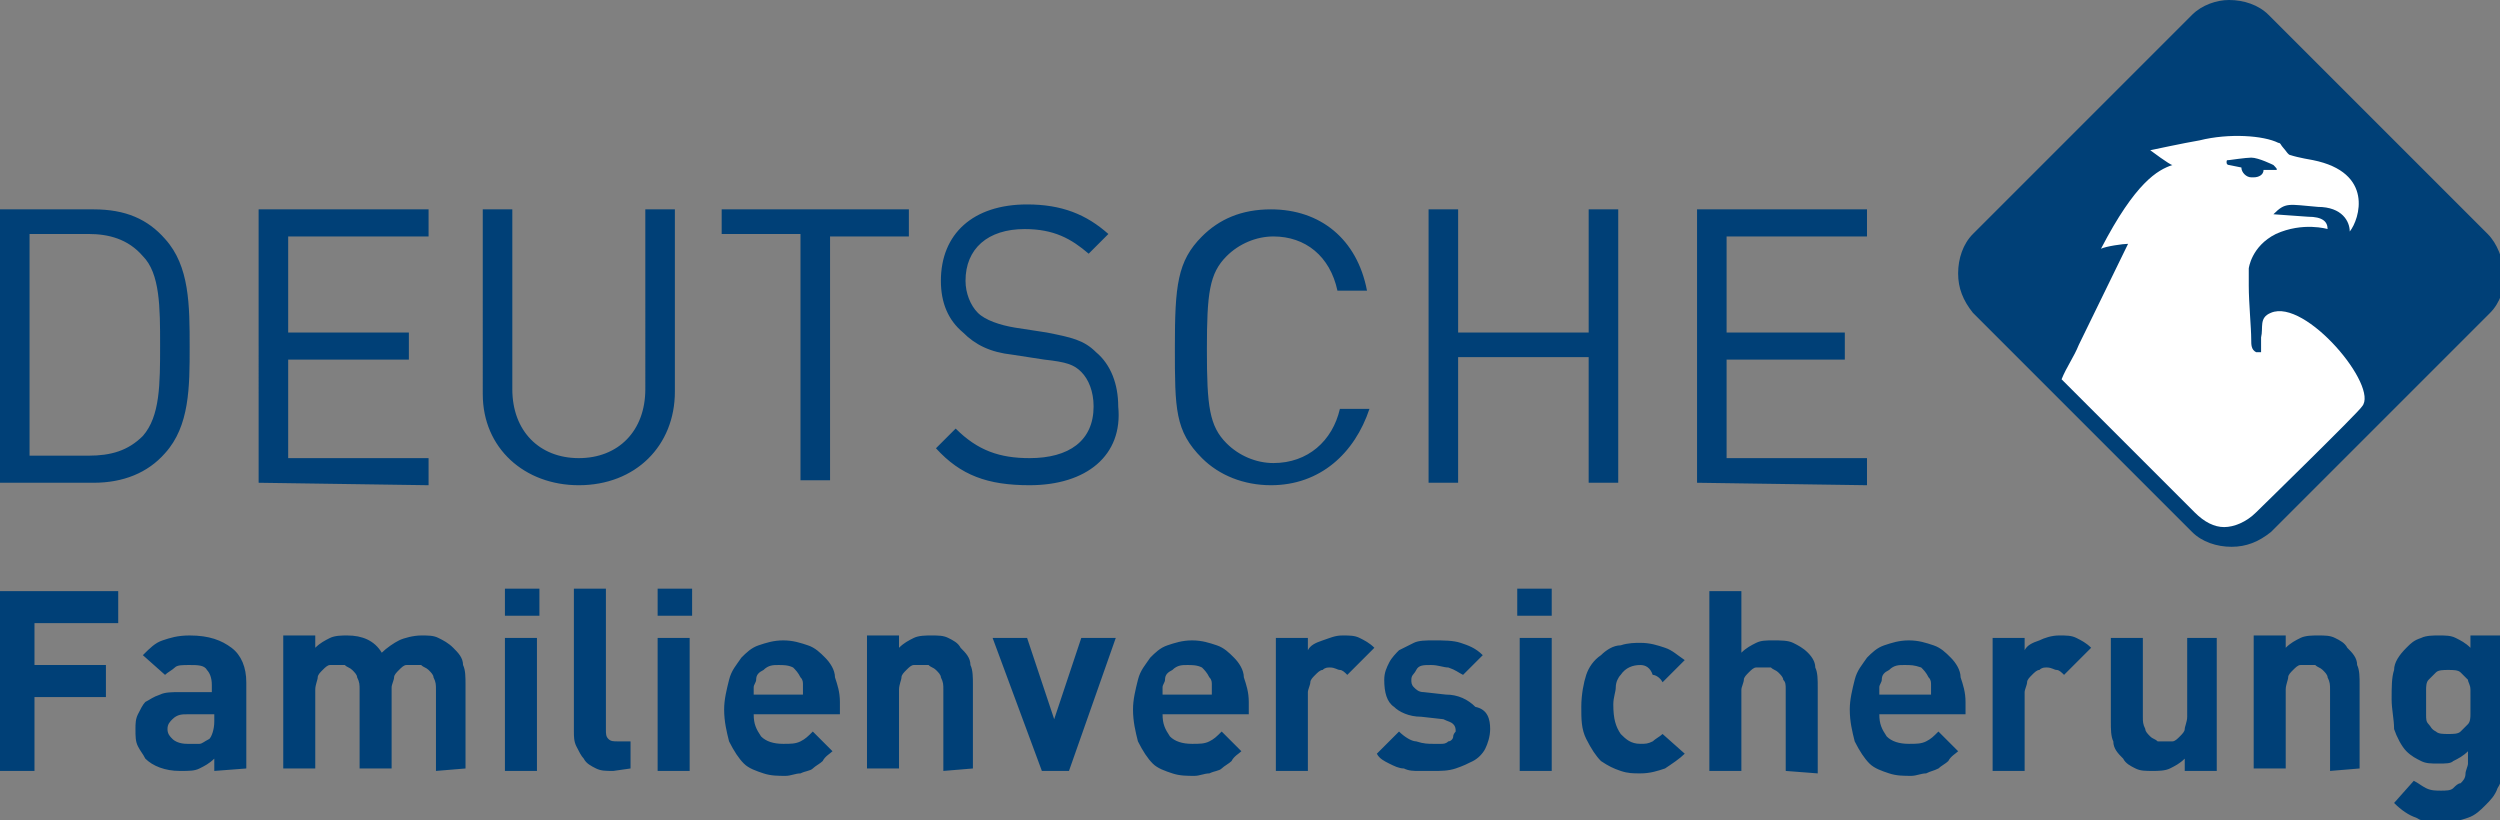 <svg version="1.1" id="Ebene_1" xmlns="http://www.w3.org/2000/svg" x="0" y="0" width="101.5" height="33.3" xml:space="preserve"><rect width="100%" height="100%" fill="#808080" stroke="none"/><style>.st0{fill:#004077}</style><path class="st0" d="M101 9.5L92.1.6c-.4-.4-1-.6-1.6-.6-.5 0-1.1.2-1.5.6l-8.9 8.9c-.4.4-.6 1-.6 1.6 0 .6.2 1.1.6 1.6l3.7 3.7 5.2 5.2c.4.4 1 .6 1.6.6.6 0 1.1-.2 1.6-.6l2.5-2.5 4.5-4.5 1.9-1.9c.4-.4.6-1 .6-1.6-.1-.6-.3-1.2-.7-1.6"/><path d="M92.4 6.9s0 .1 0 0h-.5c0 .2-.2.3-.4.3h-.1c-.2 0-.4-.2-.4-.4l-.5-.1s-.1 0-.1-.1 0-.1.1-.1c0 0 .7-.1.9-.1.3 0 .9.3.9.3.1.1.2.2.1.2m1.7 1.5c1 0 1.3.6 1.3 1 .4-.5 1-2.4-1.5-2.9 0 0-.6-.1-.9-.2-.1 0-.2-.2-.3-.3-.1-.1-.1-.2-.2-.2-.6-.3-2-.4-3.2-.1-.6.1-2 .4-2 .4s.8.6.9.6c-.6.2-1.5.7-2.9 3.4.2-.1.9-.2 1.1-.2l-2 4.1c-.2.5-.5.9-.7 1.4l5.4 5.4c.4.4.8.6 1.2.6.4 0 .9-.2 1.3-.6 0 0 4.2-4.1 4.3-4.3.7-.8-2.3-4.4-3.7-3.8-.5.2-.3.6-.4 1v.6h-.2c-.2-.1-.2-.3-.2-.5 0-.5-.1-1.5-.1-2.2v-.7s.1-.9 1.1-1.4c1.1-.5 2.1-.2 2.1-.2 0-.3-.2-.5-.8-.5l-1.4-.1c.5-.5.6-.4 1.8-.3" fill="#fff"/><path class="st0" d="M5.8 10.4c-.6-.7-1.4-.9-2.2-.9H1.2v9h2.4c.9 0 1.6-.2 2.2-.8.7-.8.7-2.1.7-3.7 0-1.5 0-2.9-.7-3.6m.9 8c-.7.8-1.7 1.2-2.9 1.2H0V8.5h3.8c1.3 0 2.2.4 2.9 1.2 1 1.1 1 2.7 1 4.4 0 1.6 0 3.2-1 4.3m3.8 1.2V8.5h6.9v1.1h-5.7v3.9h4.9v1.1h-4.9v4h5.7v1.1l-6.9-.1zm13 .1c-2.2 0-3.9-1.5-3.9-3.7V8.5h1.2v7.3c0 1.7 1.1 2.8 2.7 2.8s2.7-1.1 2.7-2.8V8.5h1.2v7.4c0 2.2-1.6 3.8-3.9 3.8M33.7 9.5v10h-1.2v-10h-3.2v-1h7.6v1.1h-3.2zm8.1 10.2c-1.7 0-2.8-.4-3.8-1.5l.8-.8c.9.9 1.8 1.2 3 1.2 1.6 0 2.6-.7 2.6-2.1 0-.6-.2-1.1-.5-1.4-.3-.3-.6-.4-1.5-.5l-1.3-.2c-.9-.1-1.5-.4-2-.9-.6-.5-.9-1.2-.9-2.1 0-1.9 1.3-3.1 3.5-3.1 1.4 0 2.4.4 3.3 1.2l-.8.8c-.7-.6-1.4-1-2.6-1-1.5 0-2.4.8-2.4 2.1 0 .5.2 1 .5 1.3.3.3.9.5 1.5.6l1.3.2c1 .2 1.5.3 2 .8.6.5.9 1.3.9 2.2.2 2-1.3 3.2-3.6 3.2m9.8 0c-1.1 0-2.1-.4-2.8-1.1-1.1-1.1-1.1-2-1.1-4.5s.1-3.5 1.1-4.5c.7-.7 1.6-1.1 2.8-1.1 2 0 3.5 1.2 3.9 3.3h-1.2c-.3-1.4-1.3-2.2-2.6-2.2-.7 0-1.4.3-1.9.8-.7.7-.8 1.5-.8 3.8s.1 3.1.8 3.8c.5.5 1.2.8 1.9.8 1.4 0 2.4-.9 2.7-2.2h1.2c-.6 1.8-2 3.1-4 3.1m12.9-.1v-5.1h-5.3v5.1H58V8.5h1.2v5h5.3v-5h1.2v11.1h-1.2zm4.4 0V8.5h6.9v1.1h-5.7v3.9h4.8v1.1h-4.8v4h5.7v1.1l-6.9-.1zM1.4 25.2V27h2.9v1.3H1.4v3H0V24h4.8v1.3H1.4zM8.7 29H7.6c-.2 0-.4 0-.6.2-.1.1-.2.2-.2.4s.1.3.2.4c.1.1.3.2.6.2h.5c.1 0 .2-.1.4-.2.1-.1.2-.4.2-.7V29zm0 2.3v-.5c-.2.2-.4.3-.6.4-.2.1-.4.1-.8.1-.6 0-1.1-.2-1.4-.5-.1-.2-.2-.3-.3-.5-.1-.2-.1-.4-.1-.7 0-.2 0-.4.1-.6.1-.2.2-.4.3-.5.2-.1.3-.2.6-.3.2-.1.5-.1.8-.1h1.3v-.3c0-.3-.1-.5-.2-.6-.1-.2-.4-.2-.7-.2-.3 0-.5 0-.6.1-.1.1-.3.2-.4.3l-.9-.8c.3-.3.5-.5.8-.6.3-.1.6-.2 1.1-.2.8 0 1.3.2 1.7.5.4.3.6.8.6 1.4v3.5l-1.3.1zm9 0V28c0-.2 0-.3-.1-.5 0-.1-.1-.2-.2-.3-.1-.1-.2-.1-.3-.2h-.6c-.1 0-.2.1-.3.2-.1.1-.2.2-.2.3 0 .1-.1.3-.1.4v3.3h-1.3V28c0-.2 0-.3-.1-.5 0-.1-.1-.2-.2-.3s-.2-.1-.3-.2h-.6c-.1 0-.2.1-.3.2-.1.1-.2.2-.2.3 0 .1-.1.3-.1.5v3.2h-1.3v-5.4h1.3v.5c.2-.2.4-.3.6-.4.2-.1.5-.1.7-.1.6 0 1.1.2 1.4.7.2-.2.5-.4.7-.5s.6-.2.9-.2c.3 0 .5 0 .7.1.2.1.4.2.6.4.2.2.4.4.4.7.1.2.1.5.1.8v3.4l-1.2.1zm2.8-5.4h1.3v5.4h-1.3v-5.4zm0-2h1.4V25h-1.4v-1.1zm4.4 7.4c-.3 0-.5 0-.7-.1-.2-.1-.4-.2-.5-.4-.1-.1-.2-.3-.3-.5s-.1-.4-.1-.6v-5.8h1.3v5.7c0 .2 0 .3.1.4.1.1.2.1.4.1h.5v1.1l-.7.1zm1.8-5.4H28v5.4h-1.3v-5.4zm0-2h1.4V25h-1.4v-1.1zm5.9 4.2v-.3c0-.1 0-.2-.1-.3-.1-.2-.2-.3-.3-.4-.2-.1-.4-.1-.6-.1-.2 0-.4 0-.6.2-.2.1-.3.2-.3.4 0 .1-.1.2-.1.3v.3h2v-.1zm-2 .9c0 .4.1.6.3.9.2.2.5.3.9.3.3 0 .5 0 .7-.1.2-.1.3-.2.5-.4l.8.8c-.1.1-.3.2-.4.4-.1.1-.3.2-.4.3s-.3.1-.5.2c-.2 0-.4.1-.6.1-.3 0-.6 0-.9-.1-.3-.1-.6-.2-.8-.4-.2-.2-.4-.5-.6-.9-.1-.4-.2-.8-.2-1.3 0-.4.1-.8.2-1.2s.3-.6.5-.9c.2-.2.4-.4.7-.5.3-.1.6-.2 1-.2s.7.1 1 .2c.3.1.5.3.7.5.2.2.4.5.4.8.1.3.2.6.2 1v.5h-3.5zm7.7 2.3V28c0-.2 0-.3-.1-.5 0-.1-.1-.2-.2-.3-.1-.1-.2-.1-.3-.2h-.6c-.1 0-.2.1-.3.2s-.2.2-.2.3c0 .1-.1.3-.1.5v3.2h-1.3v-5.4h1.3v.5c.2-.2.4-.3.6-.4.2-.1.5-.1.7-.1.3 0 .5 0 .7.1.2.1.4.2.5.4.2.2.4.4.4.7.1.2.1.5.1.8v3.4l-1.2.1zm5.1 0h-1.1l-2-5.4h1.4l1.1 3.3 1.1-3.3h1.4l-1.9 5.4zm5.8-3.2v-.3c0-.1 0-.2-.1-.3-.1-.2-.2-.3-.3-.4-.2-.1-.4-.1-.6-.1-.2 0-.4 0-.6.2-.2.1-.3.2-.3.4 0 .1-.1.2-.1.3v.3h2v-.1zm-2 .9c0 .4.1.6.3.9.2.2.5.3.9.3.3 0 .5 0 .7-.1.2-.1.3-.2.5-.4l.8.8c-.1.1-.3.2-.4.4-.1.1-.3.2-.4.3s-.3.1-.5.2c-.2 0-.4.1-.6.1-.3 0-.6 0-.9-.1-.3-.1-.6-.2-.8-.4-.2-.2-.4-.5-.6-.9-.1-.4-.2-.8-.2-1.3 0-.4.1-.8.2-1.2s.3-.6.5-.9c.2-.2.4-.4.7-.5.3-.1.6-.2 1-.2s.7.1 1 .2c.3.1.5.3.7.5.2.2.4.5.4.8.1.3.2.6.2 1v.5h-3.5zm7.5-1.6c-.1-.1-.2-.2-.3-.2-.1 0-.2-.1-.4-.1-.1 0-.2 0-.3.1-.1 0-.2.1-.3.2-.1.1-.2.2-.2.3 0 .1-.1.3-.1.4v3.2h-1.3v-5.4h1.3v.5c.1-.2.3-.3.6-.4s.5-.2.8-.2.5 0 .7.1.4.2.6.4l-1.1 1.1zm5.8 2.2c0 .3-.1.6-.2.8-.1.2-.3.4-.5.5-.2.1-.4.2-.7.3-.3.1-.6.1-.9.1h-.6c-.2 0-.4 0-.6-.1-.2 0-.4-.1-.6-.2-.2-.1-.4-.2-.5-.4l.9-.9c.2.2.5.4.7.4.3.1.5.1.7.1h.3c.1 0 .2 0 .3-.1.1 0 .2-.1.2-.2s.1-.2.1-.2c0-.1 0-.2-.1-.3-.1-.1-.2-.1-.4-.2l-.9-.1c-.5 0-.9-.2-1.1-.4-.3-.2-.4-.6-.4-1.1 0-.3.1-.5.2-.7.1-.2.3-.4.4-.5l.6-.3c.2-.1.5-.1.8-.1.4 0 .8 0 1.1.1.3.1.6.2.9.5l-.8.8c-.2-.1-.3-.2-.6-.3-.2 0-.4-.1-.7-.1-.3 0-.5 0-.6.2s-.2.2-.2.4c0 .1 0 .2.1.3.1.1.2.2.4.2l.9.1c.5 0 .9.2 1.2.5.5.1.6.5.6.9m1.1-3.7H63v5.4h-1.3v-5.4zm0-2H63V25h-1.4v-1.1zm6.8 6.7c-.2.2-.5.4-.8.6-.3.1-.6.2-1 .2-.3 0-.5 0-.8-.1-.3-.1-.5-.2-.8-.4-.2-.2-.4-.5-.6-.9s-.2-.8-.2-1.3.1-1 .2-1.3.3-.6.6-.8c.2-.2.5-.4.8-.4.3-.1.6-.1.8-.1.4 0 .7.1 1 .2.3.1.5.3.8.5l-.9.9c-.1-.2-.3-.3-.4-.3-.1-.3-.3-.4-.5-.4-.3 0-.6.1-.8.4-.1.1-.2.3-.2.5s-.1.4-.1.7c0 .6.1.9.3 1.2.2.2.4.4.8.4.2 0 .3 0 .5-.1.1-.1.3-.2.4-.3l.9.8zm4.1.7V28c0-.2 0-.3-.1-.4 0-.1-.1-.2-.2-.3-.1-.1-.2-.1-.3-.2h-.6c-.1 0-.2.1-.3.2-.1.1-.2.2-.2.3 0 .1-.1.3-.1.4v3.3h-1.3V24h1.3v2.5c.2-.2.4-.3.6-.4.2-.1.4-.1.7-.1.3 0 .6 0 .8.1.2.1.4.2.6.4.2.2.3.4.3.6.1.2.1.5.1.8v3.5l-1.3-.1zm5.9-3.2v-.3c0-.1 0-.2-.1-.3-.1-.2-.2-.3-.3-.4-.3-.1-.4-.1-.7-.1-.2 0-.4 0-.6.2-.2.1-.3.2-.3.4 0 .1-.1.2-.1.3v.3h2.1zm-2.1.9c0 .4.1.6.3.9.2.2.5.3.9.3.3 0 .5 0 .7-.1.2-.1.3-.2.5-.4l.8.8c-.1.1-.3.2-.4.4-.1.1-.3.2-.4.3-.2.1-.3.1-.5.2-.2 0-.4.1-.6.1-.3 0-.6 0-.9-.1-.3-.1-.6-.2-.8-.4-.2-.2-.4-.5-.6-.9-.1-.4-.2-.8-.2-1.3 0-.4.1-.8.2-1.2s.3-.6.5-.9c.2-.2.4-.4.7-.5.3-.1.6-.2 1-.2s.7.1 1 .2c.3.1.5.3.7.5.2.2.4.5.4.8.1.3.2.6.2 1v.5h-3.5zm7.5-1.6c-.1-.1-.2-.2-.3-.2-.1 0-.2-.1-.4-.1-.1 0-.2 0-.3.1-.1 0-.2.1-.3.2-.1.1-.2.2-.2.3 0 .1-.1.3-.1.4v3.2h-1.3v-5.4h1.3v.5c.1-.2.3-.3.6-.4.2-.1.5-.2.8-.2s.5 0 .7.1.4.2.6.4l-1.1 1.1zm4.9 3.9v-.5c-.2.2-.4.3-.6.4-.2.1-.5.1-.7.1-.3 0-.5 0-.7-.1-.2-.1-.4-.2-.5-.4-.2-.2-.4-.4-.4-.7-.1-.2-.1-.5-.1-.8v-3.4H87v3.2c0 .2 0 .3.1.5 0 .1.1.2.2.3.1.1.2.1.3.2h.6c.1 0 .2-.1.3-.2.1-.1.2-.2.2-.3 0-.1.1-.3.1-.5v-3.2H90v5.4h-1.3zm5.9 0V28c0-.2 0-.3-.1-.5 0-.1-.1-.2-.2-.3s-.2-.1-.3-.2h-.6c-.1 0-.2.1-.3.2-.1.1-.2.2-.2.3 0 .1-.1.3-.1.5v3.2h-1.3v-5.4h1.3v.5c.2-.2.4-.3.6-.4.2-.1.5-.1.7-.1.3 0 .5 0 .7.1.2.1.4.2.5.4.2.2.4.4.4.7.1.2.1.5.1.8v3.4l-1.2.1zm5.7-2.8V28c0-.2-.1-.3-.1-.4l-.3-.3c-.1-.1-.3-.1-.5-.1s-.4 0-.5.1l-.3.3c-.1.1-.1.3-.1.4v1c0 .2 0 .3.1.4.1.1.1.2.3.3.1.1.3.1.5.1s.4 0 .5-.1l.3-.3c.1-.1.1-.3.1-.4v-.5m1.3 2.6c0 .3 0 .6-.2.9-.1.3-.3.5-.5.7-.2.2-.4.4-.7.5-.3.1-.6.2-1 .2s-.8 0-1.1-.2c-.3-.1-.6-.3-.9-.6l.8-.9c.2.1.3.2.5.3.2.1.4.1.6.1.2 0 .4 0 .5-.1.1-.1.2-.2.3-.2.1-.1.2-.2.2-.4 0-.1.1-.3.1-.4v-.5c-.2.2-.4.3-.6.4-.1.1-.3.1-.6.1s-.5 0-.7-.1c-.2-.1-.4-.2-.6-.4-.2-.2-.4-.6-.5-.9 0-.4-.1-.8-.1-1.2 0-.5 0-.9.1-1.2 0-.3.2-.6.5-.9.2-.2.3-.3.6-.4.2-.1.5-.1.7-.1.3 0 .5 0 .7.1.2.1.4.2.6.4v-.5h1.3v5.3z"/></svg>